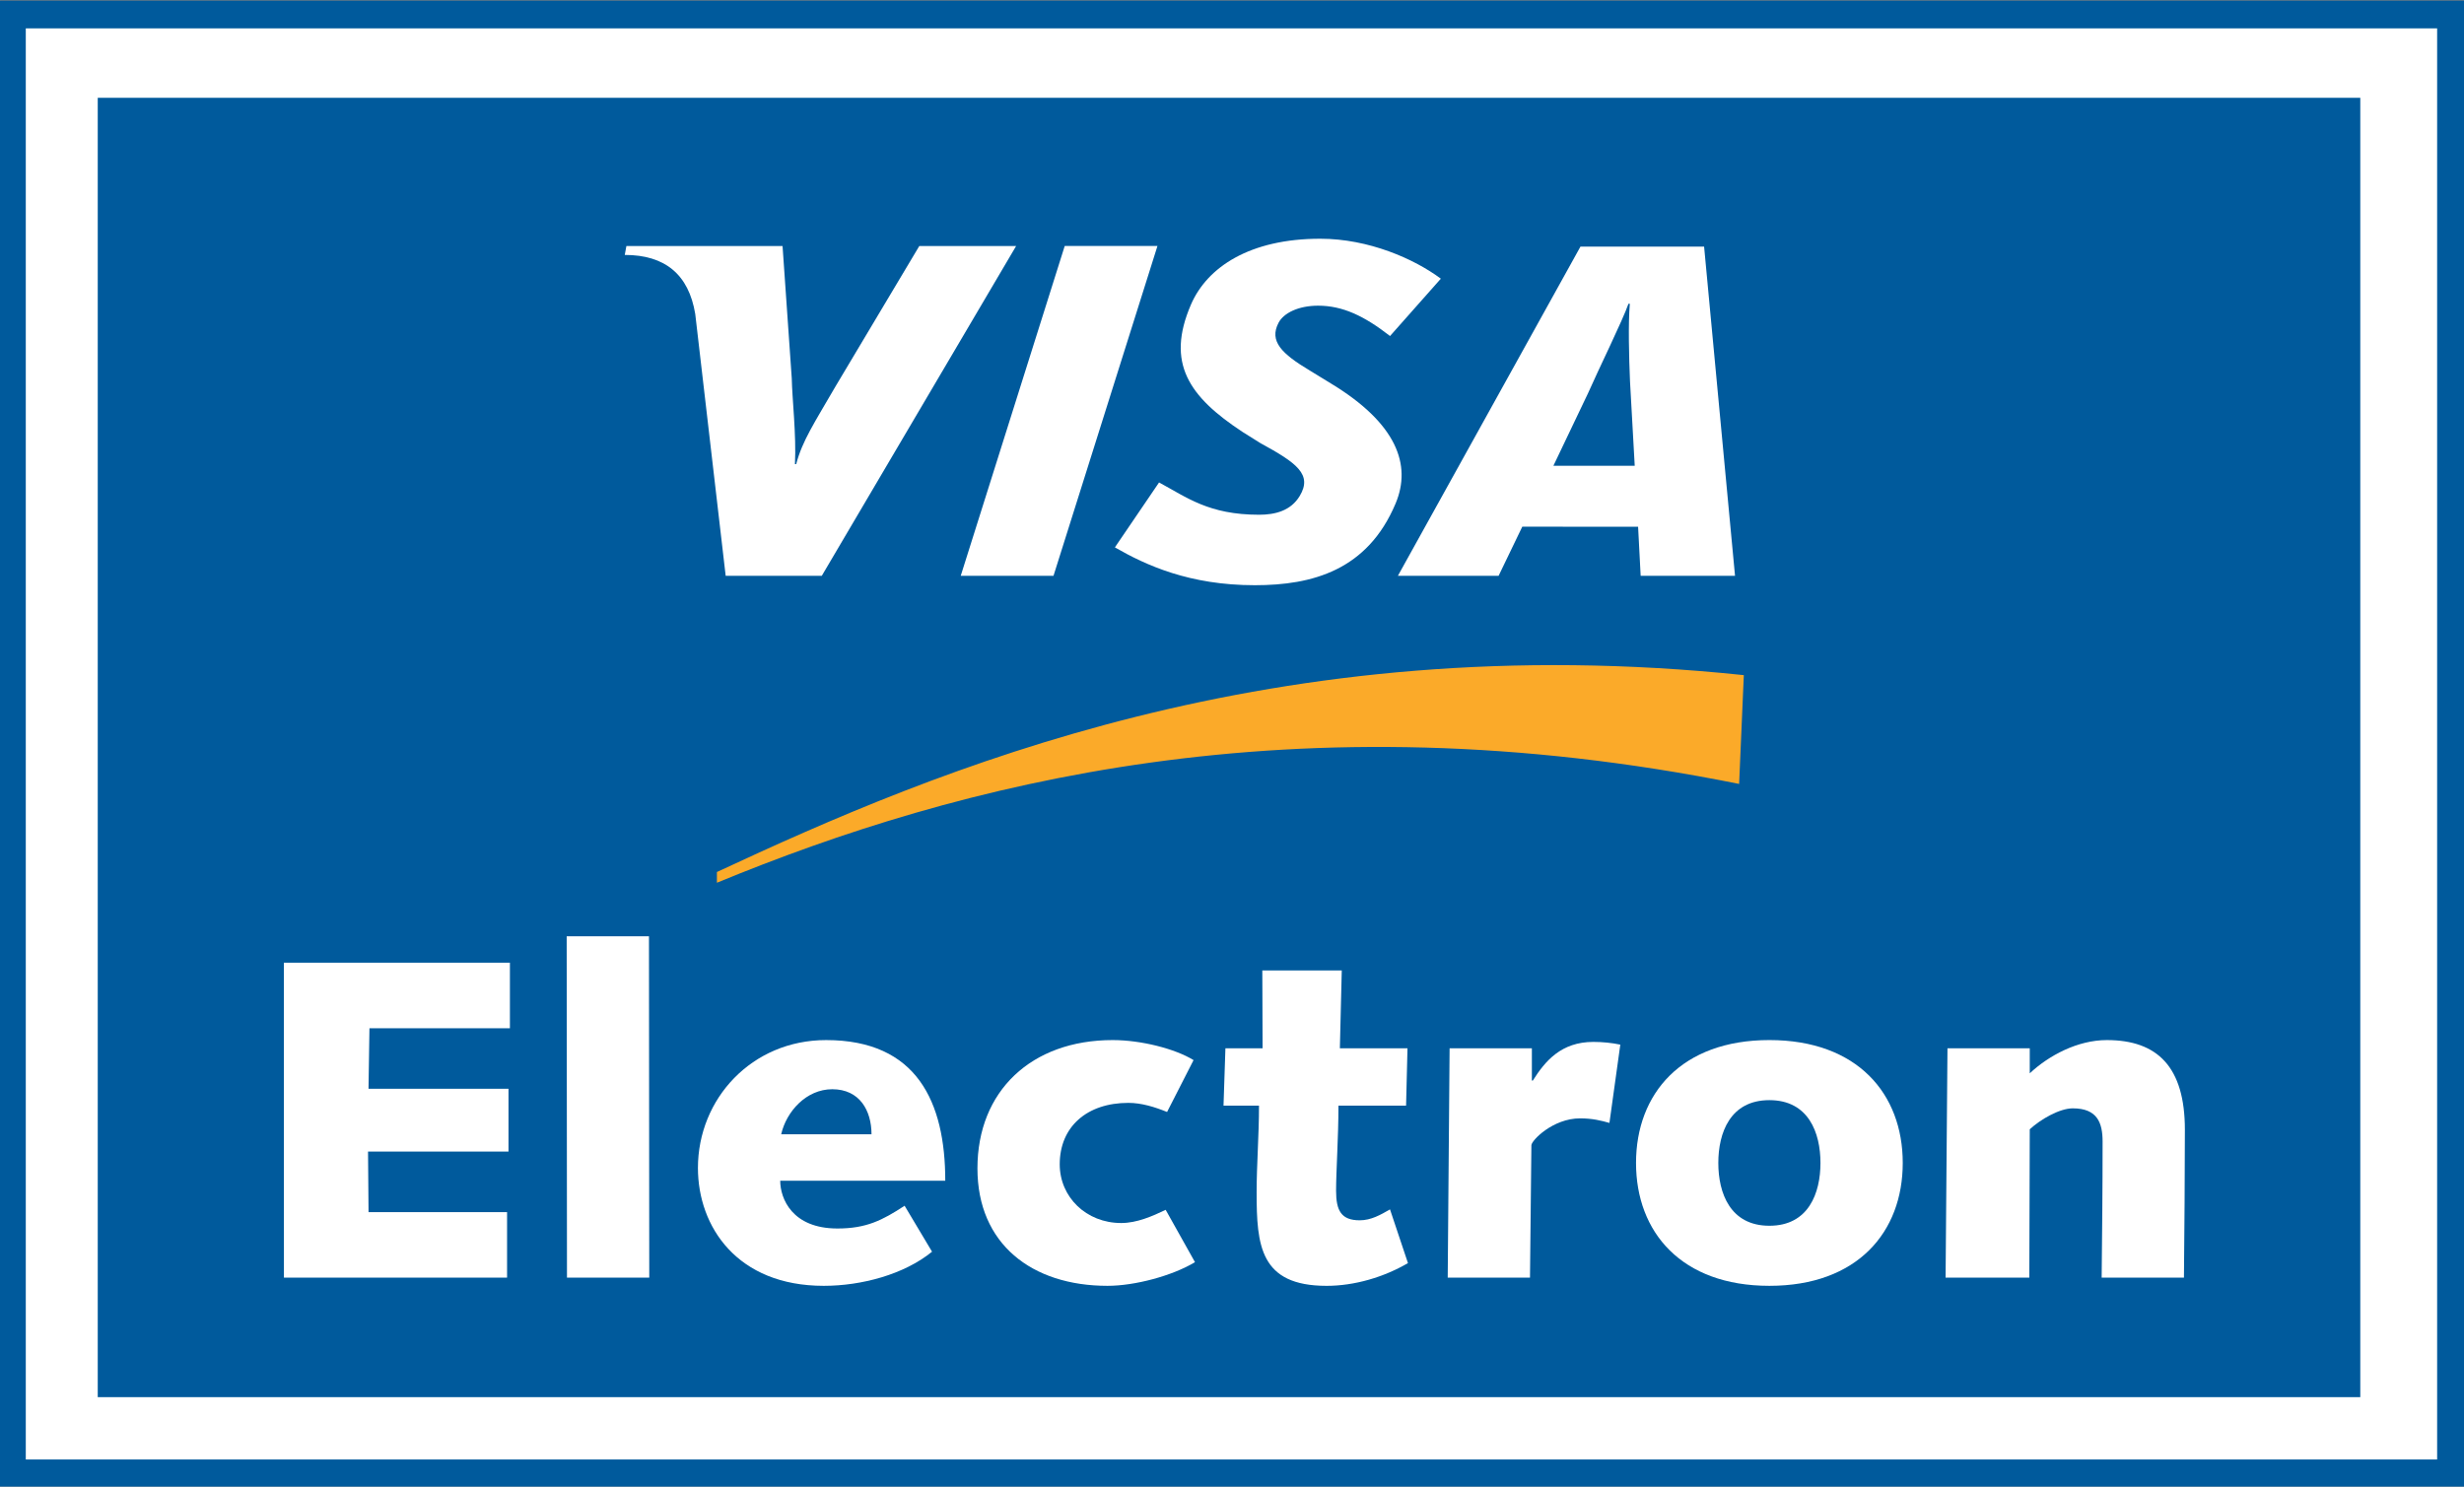 <svg version="1.1"
		 xmlns="http://www.w3.org/2000/svg"
		 xmlns:xlink="http://www.w3.org/1999/xlink"
		 width="58"
		 height="35"
		 viewBox="208.34 337.8 193.98 117.06">
	<rect x="208.34" y="337.8" width="193.98" height="117.06" fill="#808080" stroke="none"/>
	<g transform="translate(-12.0 0) scale(1.039 1)">
		<polygon fill-rule="evenodd" clip-rule="evenodd" fill="#005A9C" points="211.834,337.848 211.834,454.908 398.921,454.908
			398.921,337.848 211.834,337.848 	"/>
		<polygon fill-rule="evenodd" clip-rule="evenodd" fill="#FFFFFF" points="396.735,340.034 396.735,452.723 214.021,452.723
			214.021,340.034 396.735,340.034 	"/>
		<polygon fill-rule="evenodd" clip-rule="evenodd" fill="#005A9C" points="390.912,447.814 390.912,345.501 219.473,345.501
			219.473,447.814 390.912,447.814 	"/>
		<path fill-rule="evenodd" clip-rule="evenodd" fill="#FBAA29" d="M266.39,407.309c18.176-7.791,43.681-14.851,77.455-7.781
			l0.356-8.566c-35.637-3.892-61.208,7.457-77.812,15.502V407.309L266.39,407.309z"/>
		<polygon fill-rule="evenodd" clip-rule="evenodd" fill="#FFFFFF" points="233.575,413.605 250.704,413.605 250.704,418.766
			240.061,418.766 239.99,423.533 250.597,423.533 250.597,428.479 239.954,428.479 239.992,433.244 250.489,433.244
			250.489,438.404 233.581,438.404 233.575,413.605 	"/>
		<polygon fill-rule="evenodd" clip-rule="evenodd" fill="#FFFFFF" points="255.006,411.527 261.241,411.527 261.263,438.404
			255.028,438.404 255.006,411.527 	"/>
		<path fill-rule="evenodd" clip-rule="evenodd" fill="#FFFFFF" d="M282.69,436.361c-2.114,1.791-5.339,2.688-8.207,2.688
			c-6.557,0-9.532-4.658-9.532-9.281c0-5.447,4.085-10.07,9.711-10.07c6.88,0,9.03,4.875,9.03,11.074h-12.506
			c0,1.396,0.896,3.762,4.336,3.762c2.186,0,3.404-0.645,5.089-1.791L282.69,436.361L282.69,436.361z M278.103,427.115
			c0-1.863-0.896-3.547-2.974-3.547c-1.971,0-3.476,1.756-3.87,3.547H278.103L278.103,427.115z"/>
		<path fill-rule="evenodd" clip-rule="evenodd" fill="#FFFFFF" d="M302.614,437.186c-1.72,1.074-4.551,1.863-6.629,1.863
			c-5.734,0-9.855-3.297-9.855-9.246c0-6.092,4.085-10.105,10.249-10.105c2.15,0,4.73,0.682,6.127,1.578l-2.007,4.084
			c-0.932-0.393-1.935-0.717-2.938-0.717c-3.117,0-5.196,1.865-5.196,4.838c0,2.58,2.007,4.623,4.659,4.623
			c1.182,0,2.365-0.537,3.368-1.039L302.614,437.186L302.614,437.186z"/>
		<path fill-rule="evenodd" clip-rule="evenodd" fill="#FFFFFF" d="M304.92,420.344h2.816l-0.021-6.129h6.021l-0.144,6.129h5.124
			l-0.107,4.514h-5.124c0,2.51-0.18,5.16-0.18,6.701c0,1.578,0.395,2.33,1.792,2.33c0.86,0,1.577-0.43,2.294-0.859l1.361,4.229
			c-1.828,1.109-4.05,1.791-6.164,1.791c-5.053,0-5.303-3.189-5.303-7.346c0-2.223,0.179-4.443,0.179-6.846h-2.688L304.92,420.344
			L304.92,420.344z"/>
		<path fill-rule="evenodd" clip-rule="evenodd" fill="#FFFFFF" d="M321.907,420.344h6.234v2.543h0.072
			c0.932-1.539,2.149-3.045,4.587-3.045c0.681,0,1.397,0.072,2.042,0.215l-0.824,6.164c-0.609-0.18-1.29-0.359-2.222-0.359
			c-2.078,0-3.691,1.756-3.691,2.115l-0.107,10.428h-6.234L321.907,420.344L321.907,420.344z"/>
		<path fill-rule="evenodd" clip-rule="evenodd" fill="#FFFFFF" d="M346.138,419.697c6.665,0,10.105,4.229,10.105,9.676
			s-3.44,9.676-10.105,9.676s-10.105-4.229-10.105-9.676S339.473,419.697,346.138,419.697L346.138,419.697z M346.138,434.318
			c2.975,0,3.87-2.58,3.87-4.945s-0.896-4.945-3.87-4.945s-3.87,2.58-3.87,4.945S343.163,434.318,346.138,434.318L346.138,434.318z"
		/>
		<path fill-rule="evenodd" clip-rule="evenodd" fill="#FFFFFF" d="M359.632,420.344h6.235v1.971c1.434-1.398,3.62-2.617,5.842-2.617
			c3.834,0,5.912,2.115,5.912,7.061c0,3.691-0.035,7.668-0.071,11.646h-6.235c0.036-3.477,0.071-6.988,0.071-10.715
			c0-1.469-0.394-2.617-2.258-2.617c-1.003,0-2.437,0.861-3.261,1.648l-0.033,11.684h-6.345L359.632,420.344L359.632,420.344z"/>
		<polygon fill-rule="evenodd" clip-rule="evenodd" fill="#FFFFFF" points="284.864,383.141 292.744,357.168 299.771,357.168
			291.893,383.141 284.864,383.141 	"/>
		<path fill-rule="evenodd" clip-rule="evenodd" fill="#FFFFFF" d="M281.723,357.174l-6.323,11.01
			c-1.609,2.886-2.551,4.343-3.003,6.164h-0.095c0.111-2.311-0.211-5.146-0.241-6.749l-0.698-10.425H259.53l-0.123,0.7
			c3.04,0,4.843,1.526,5.34,4.65l2.306,20.617h7.282l14.725-25.967H281.723L281.723,357.174z"/>
		<path fill-rule="evenodd" clip-rule="evenodd" fill="#FFFFFF" d="M336.384,383.141l-0.194-3.863l-8.776-0.006l-1.795,3.869h-7.631
			l13.835-25.924h9.368l2.343,25.924H336.384L336.384,383.141z M335.577,367.821c-0.078-1.92-0.144-4.525-0.013-6.103h-0.104
			c-0.429,1.291-2.266,5.162-3.073,7.066l-2.615,5.693l6.163,0L335.577,367.821L335.577,367.821z"/>
		<path fill-rule="evenodd" clip-rule="evenodd" fill="#FFFFFF" d="M307.15,383.881c-4.961,0-8.255-1.575-10.605-2.979l3.347-5.113
			c2.111,1.181,3.769,2.543,7.582,2.543c1.227,0,2.406-0.318,3.077-1.48c0.978-1.69-0.225-2.598-2.97-4.153l-1.355-0.882
			c-4.071-2.781-5.833-5.422-3.917-10.034c1.228-2.949,4.46-5.185,9.795-5.185c3.68,0,7.129,1.59,9.139,3.146l-3.849,4.515
			c-1.963-1.586-3.588-2.389-5.45-2.389c-1.481,0-2.609,0.572-2.997,1.344c-0.732,1.452,0.236,2.438,2.375,3.768l1.613,1.026
			c4.941,3.115,6.118,6.383,4.88,9.439C315.685,382.705,311.514,383.881,307.15,383.881L307.15,383.881z"/>
	</g>
</svg>

